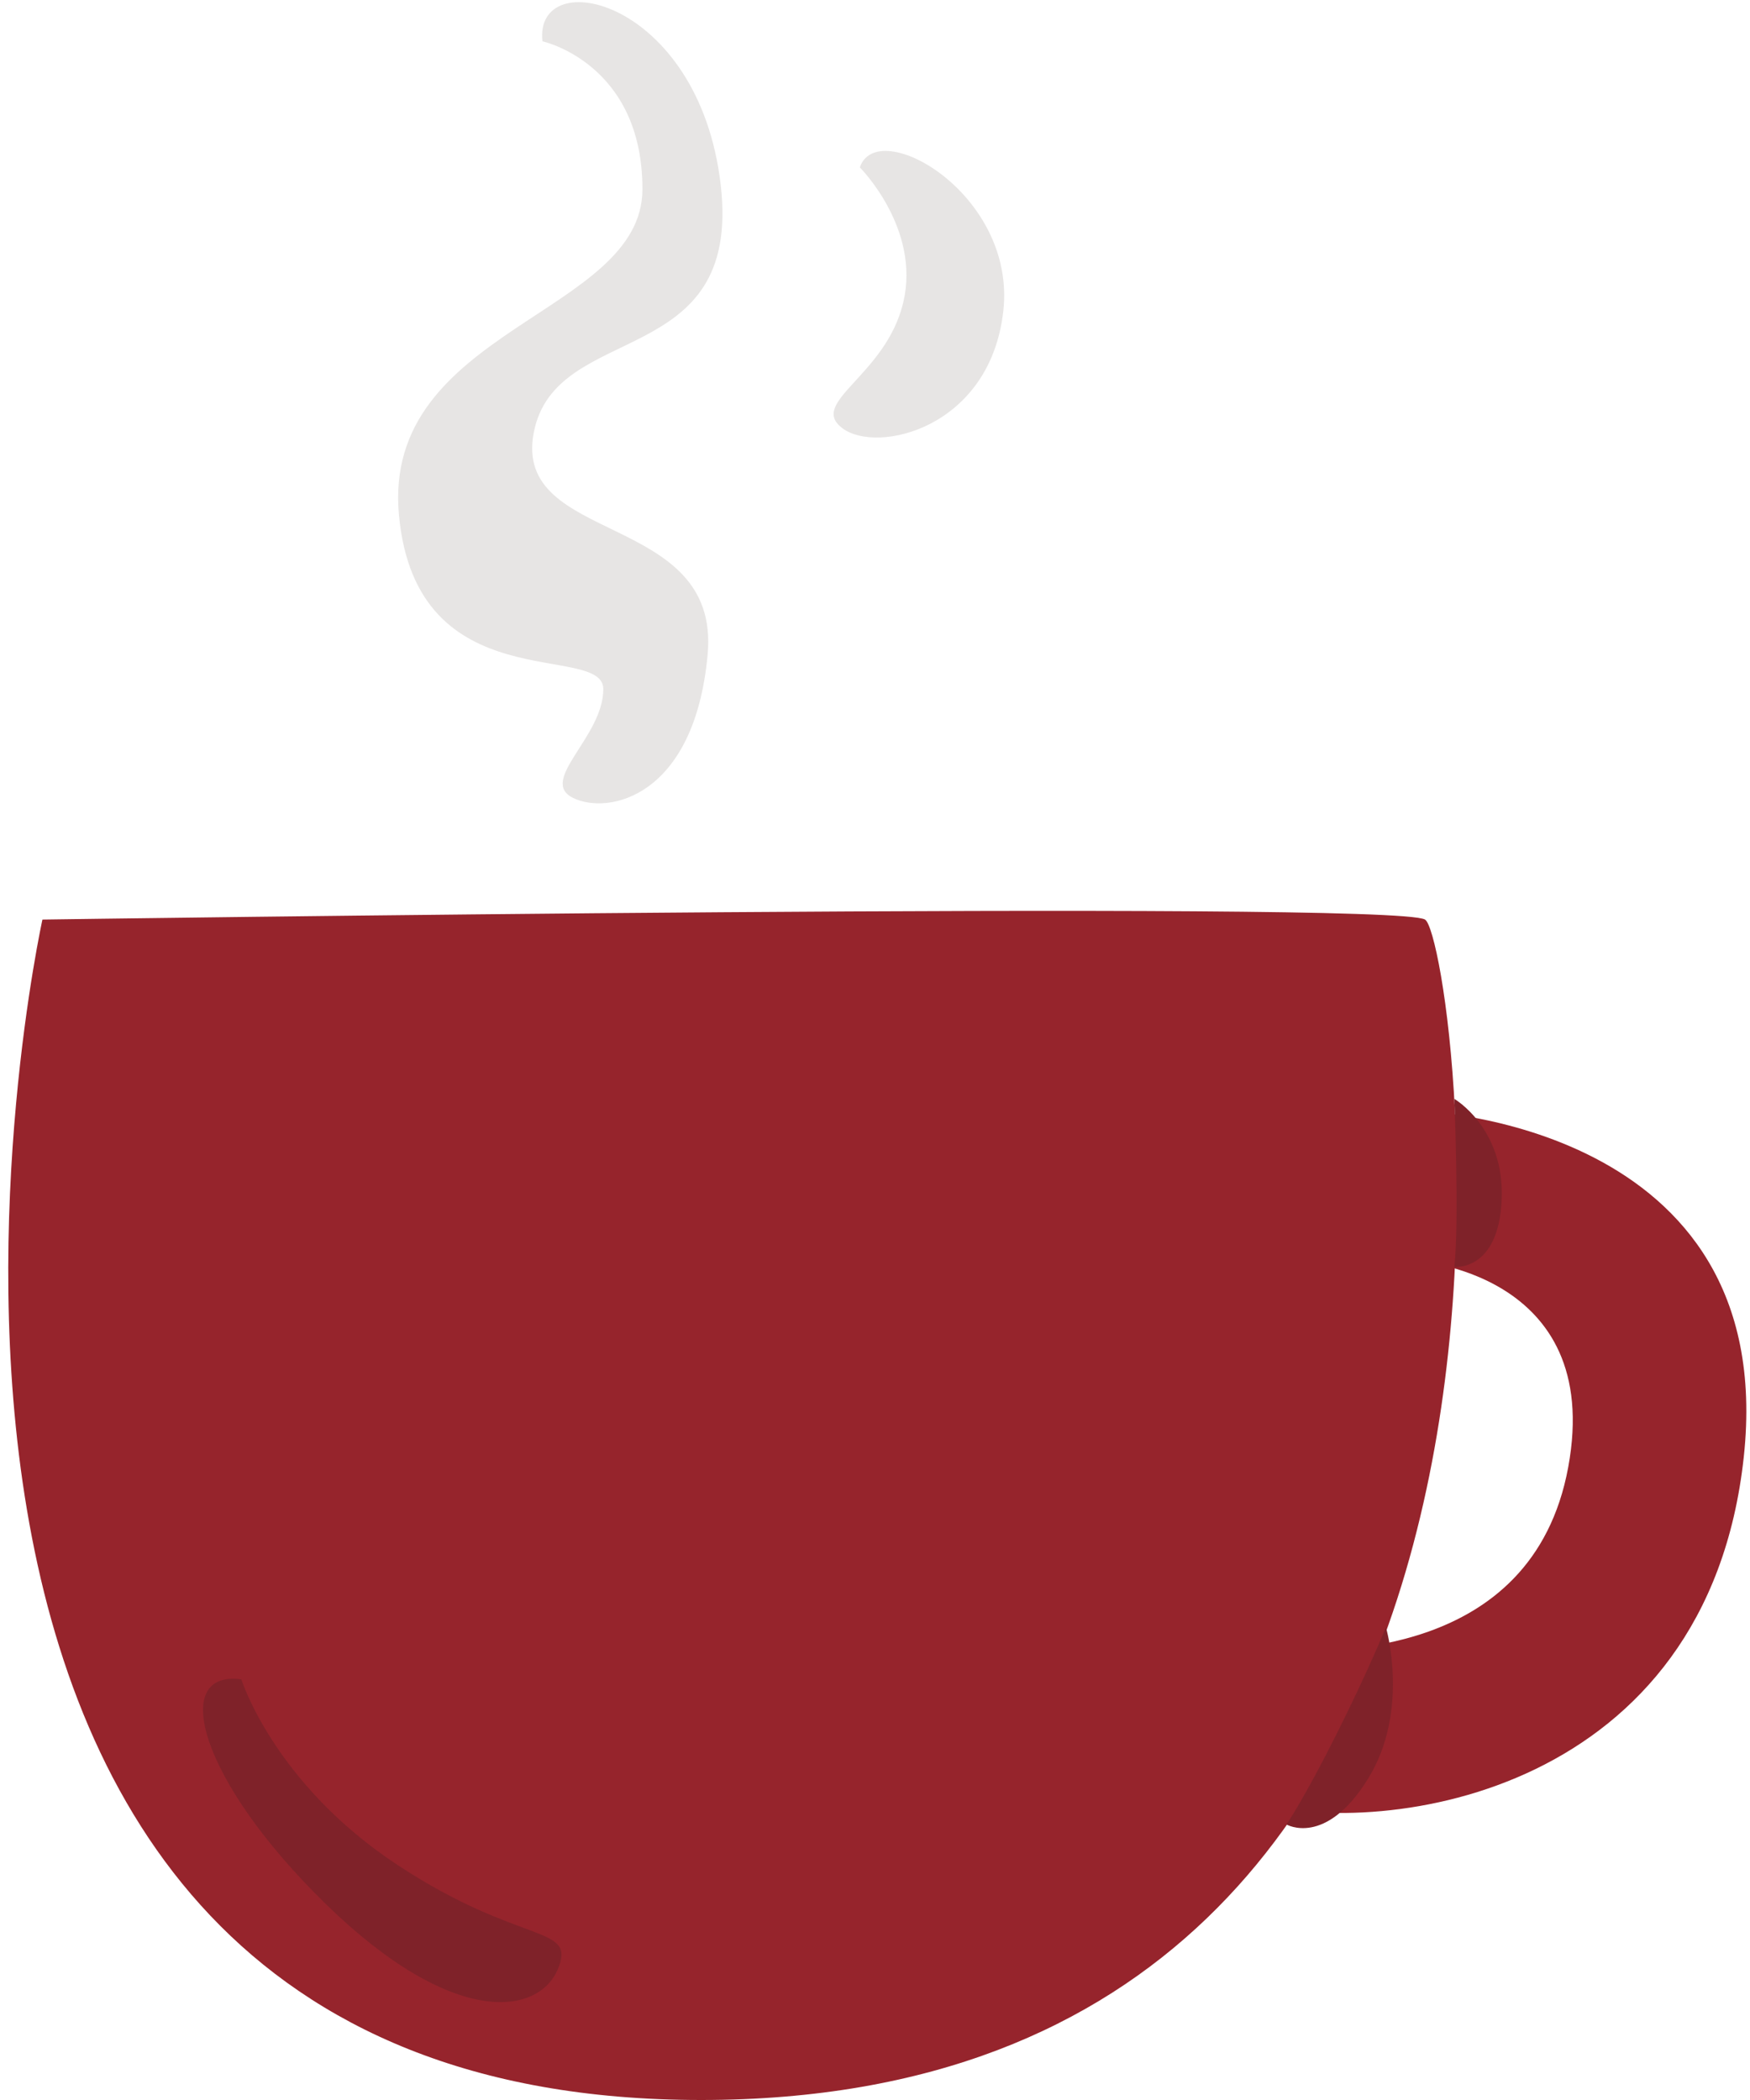 <svg width="165" height="198" viewBox="0 0 165 198" fill="none" xmlns="http://www.w3.org/2000/svg">
<path d="M133.746 104.741L133.259 118.854C133.259 118.854 151.271 119.831 147.862 138.329C144.455 156.828 124.496 155.365 122.55 155.854C120.604 156.341 118.169 169.97 118.169 169.97C130.827 173.377 161.006 168.999 164.415 137.356C167.822 105.713 133.746 104.741 133.746 104.741Z" fill="#96242C"/>
<path d="M134.36 86.702C131.286 84.858 4.001 86.702 4.001 86.702C4.001 86.702 -20.595 198 66.106 198C152.808 198 137.435 88.547 134.36 86.702Z" fill="#96242C"/>
<path d="M37.514 175.863C25.831 168.177 22.757 158.339 22.757 158.339C15.993 157.416 18.76 167.87 30.75 179.553C42.741 191.236 50.735 190.006 52.579 185.702C54.424 181.397 49.197 183.55 37.514 175.863Z" fill="#7F2229"/>
<path d="M137.127 103.612C137.127 103.612 137.59 115.143 137.127 119.447C137.127 119.447 141.279 119.907 141.587 113.144C141.894 106.38 137.127 103.612 137.127 103.612Z" fill="#7F2229"/>
<path d="M126.061 163.413C122.986 169.562 121.296 172.022 121.296 172.022C121.296 172.022 124.986 174.174 128.983 167.717C132.98 161.261 130.672 153.42 130.672 153.42C130.672 153.42 129.135 157.264 126.061 163.413Z" fill="#7F2229"/>
<path d="M67.952 17.422C65.903 -0.203 50.326 -3.484 51.145 3.895C51.145 3.895 60.573 5.946 60.573 17.833C60.573 29.721 35.977 30.95 37.617 48.578C39.258 66.206 56.883 60.468 56.883 64.977C56.883 69.485 50.737 73.583 54.015 75.223C57.294 76.864 65.492 75.223 66.722 61.695C67.952 48.168 48.277 51.446 50.326 40.789C52.375 30.131 70 35.048 67.952 17.422Z" fill="#E7E5E4"/>
<path d="M81.071 15.784C81.071 15.784 86.812 21.52 85.171 28.491C83.531 35.461 76.15 37.921 79.431 40.381C82.712 42.84 93.369 40.381 94.599 29.312C95.829 18.244 82.712 10.865 81.071 15.784Z" fill="#E7E5E4"/>
</svg>
